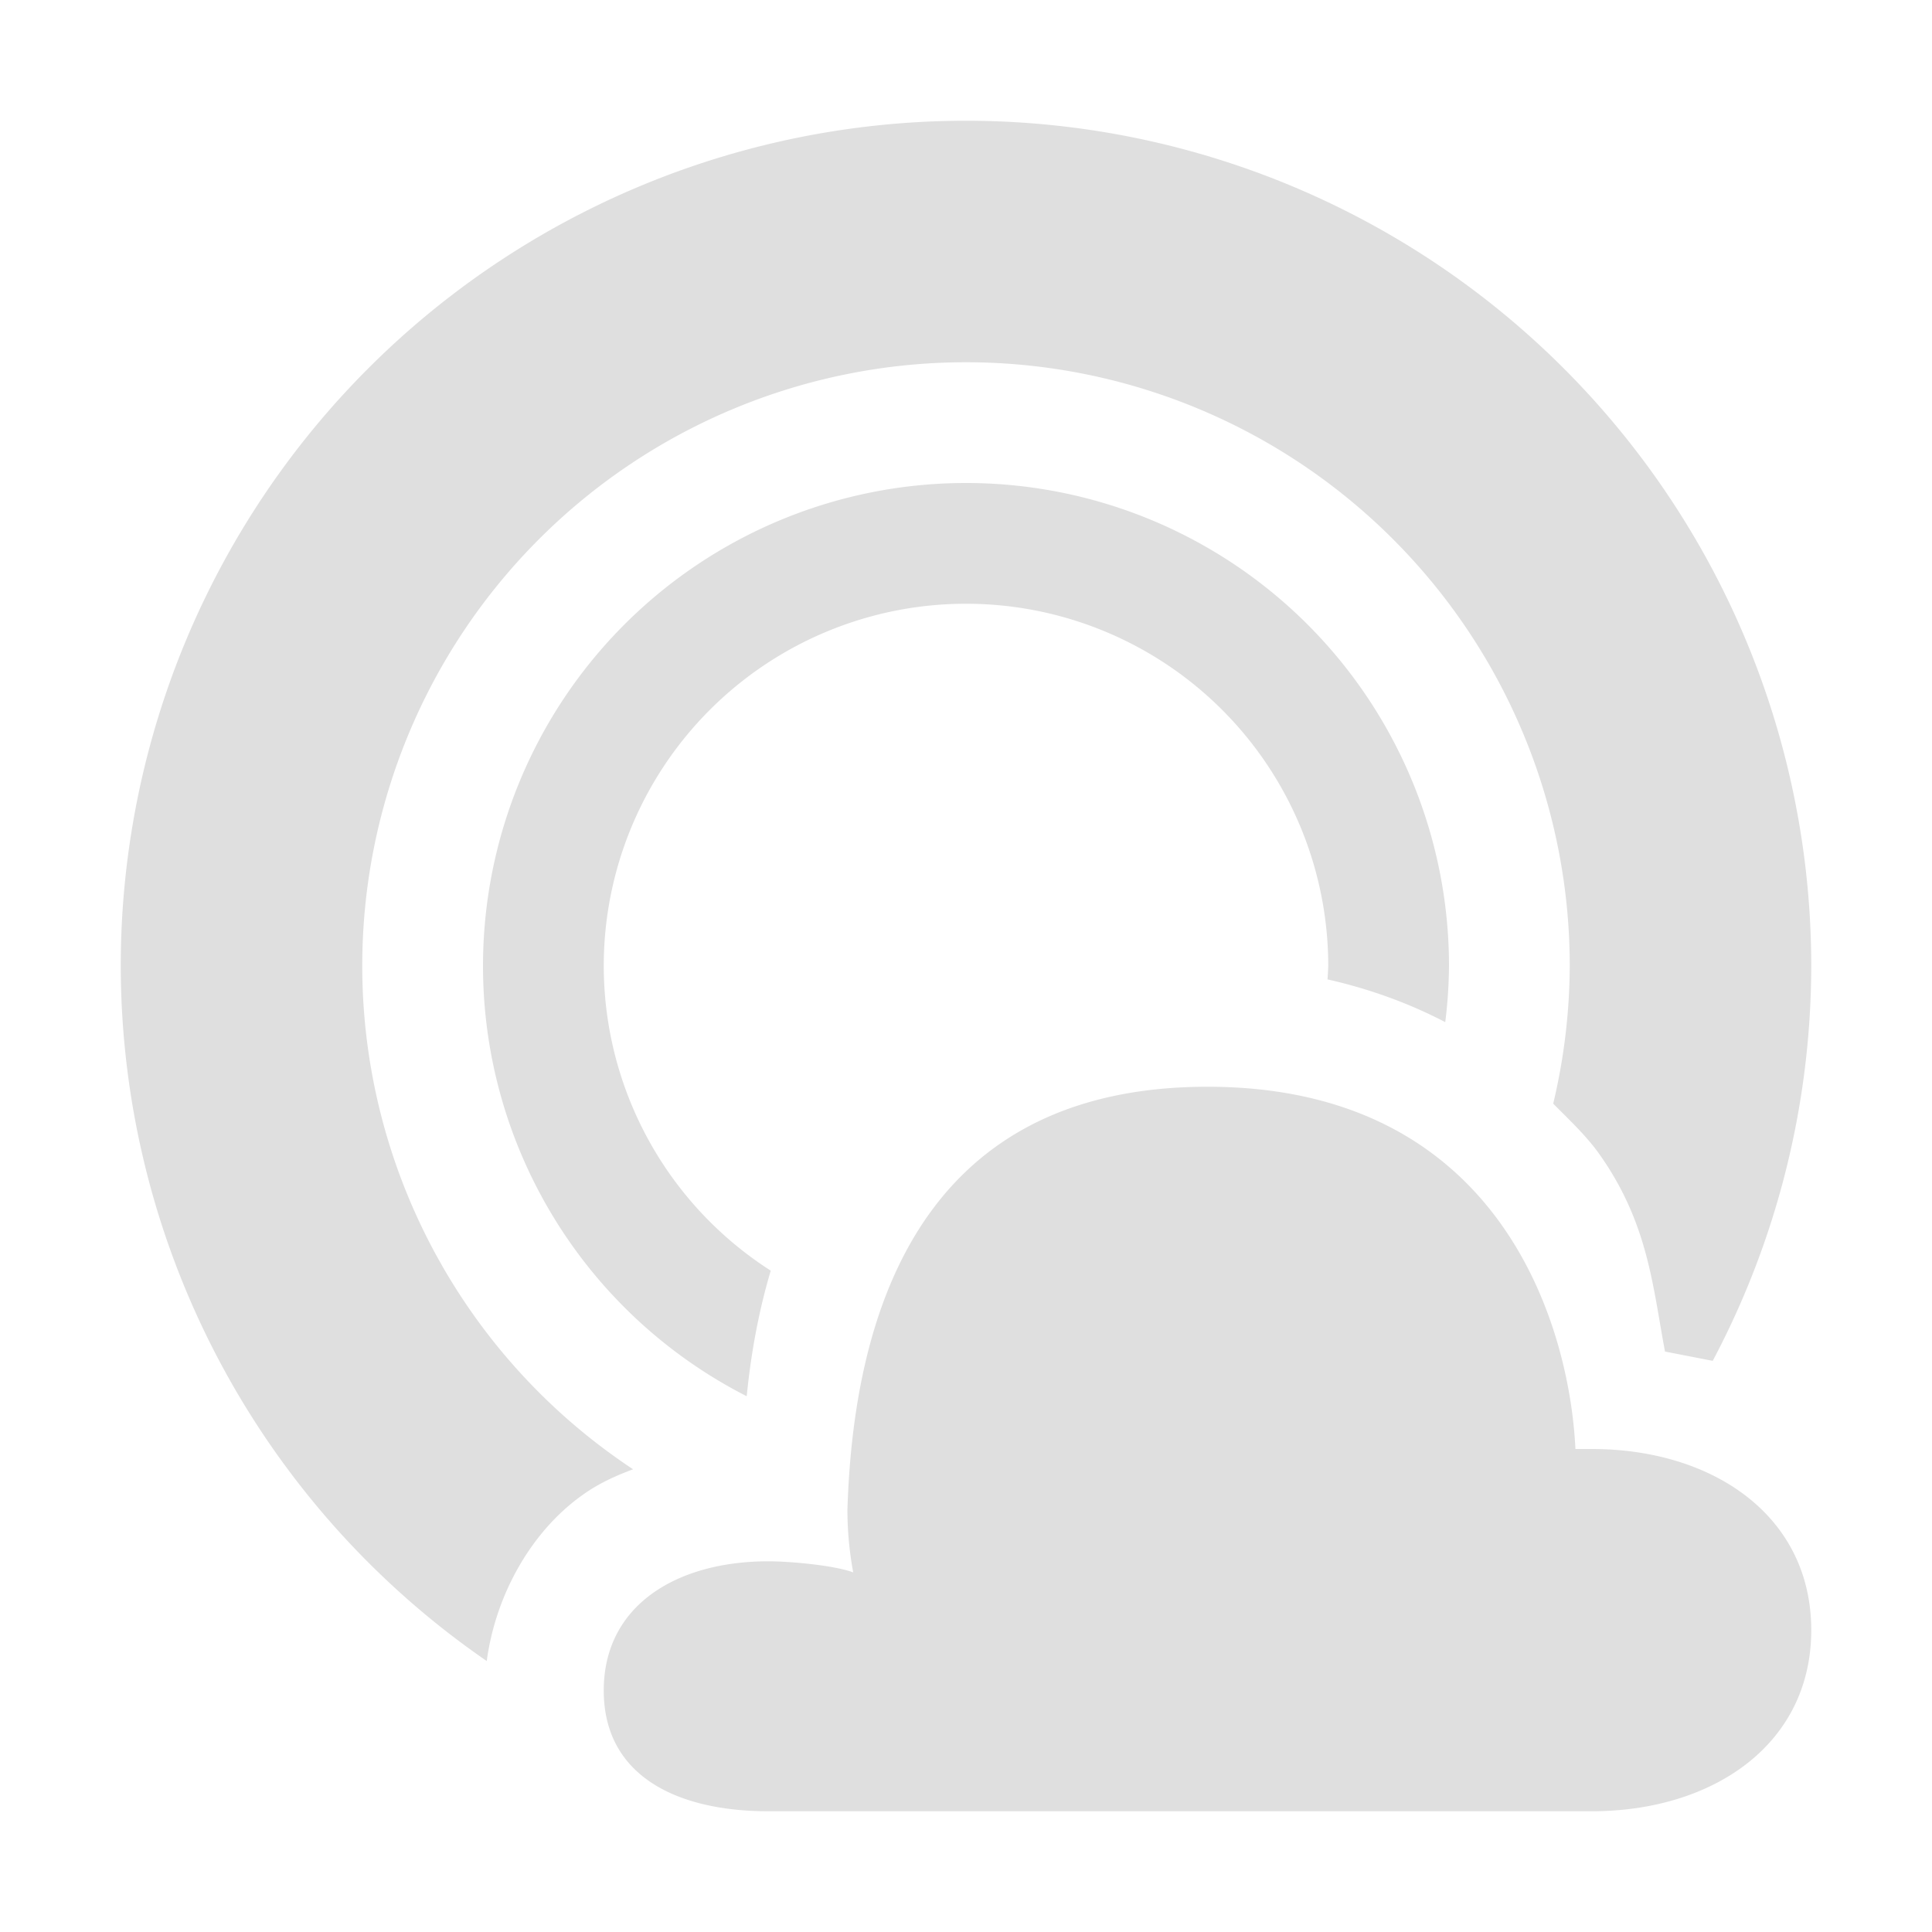 <svg xmlns="http://www.w3.org/2000/svg" width="16" height="16"><defs><style id="current-color-scheme" type="text/css">.ColorScheme-Text{color:#dfdfdf;}.ColorScheme-Highlight{color:#5294e2;}</style></defs><defs><style id="current-color-scheme" type="text/css"></style></defs><path d="M8 1a7 7 0 0 0-7 7 7 7 0 0 0 3.031 5.756c.074-.552.37-1.07.782-1.367.136-.1.282-.166.43-.221A5 5 0 0 1 3 8a5 5 0 0 1 5-5 5 5 0 0 1 5 5 5 5 0 0 1-.137 1.14c.13.131.267.26.37.401.418.58.454 1.115.556 1.652l.395.077A7 7 0 0 0 15 8a7 7 0 0 0-7-7zm0 3a4 4 0 0 0-4 4 4 4 0 0 0 2.184 3.563c.034-.342.095-.69.199-1.04A3 3 0 0 1 5 8a3 3 0 0 1 3-3 3 3 0 0 1 3 3 3 3 0 0 1-.006.111c.355.08.682.201.975.354A4 4 0 0 0 12 8a4 4 0 0 0-4-4zm2 5c-2.443 0-2.934 1.974-2.982 3.502 0 .174.016.348.048.52-.16-.06-.53-.092-.703-.092C5.61 12.93 5 13.29 5 14c0 .71.61 1 1.363 1h6.819C14.186 15 15 14.447 15 13.5s-.814-1.5-1.818-1.5h-.135C13 11 12.443 9 10 9z" fill="currentColor" class="ColorScheme-Text"/></svg>